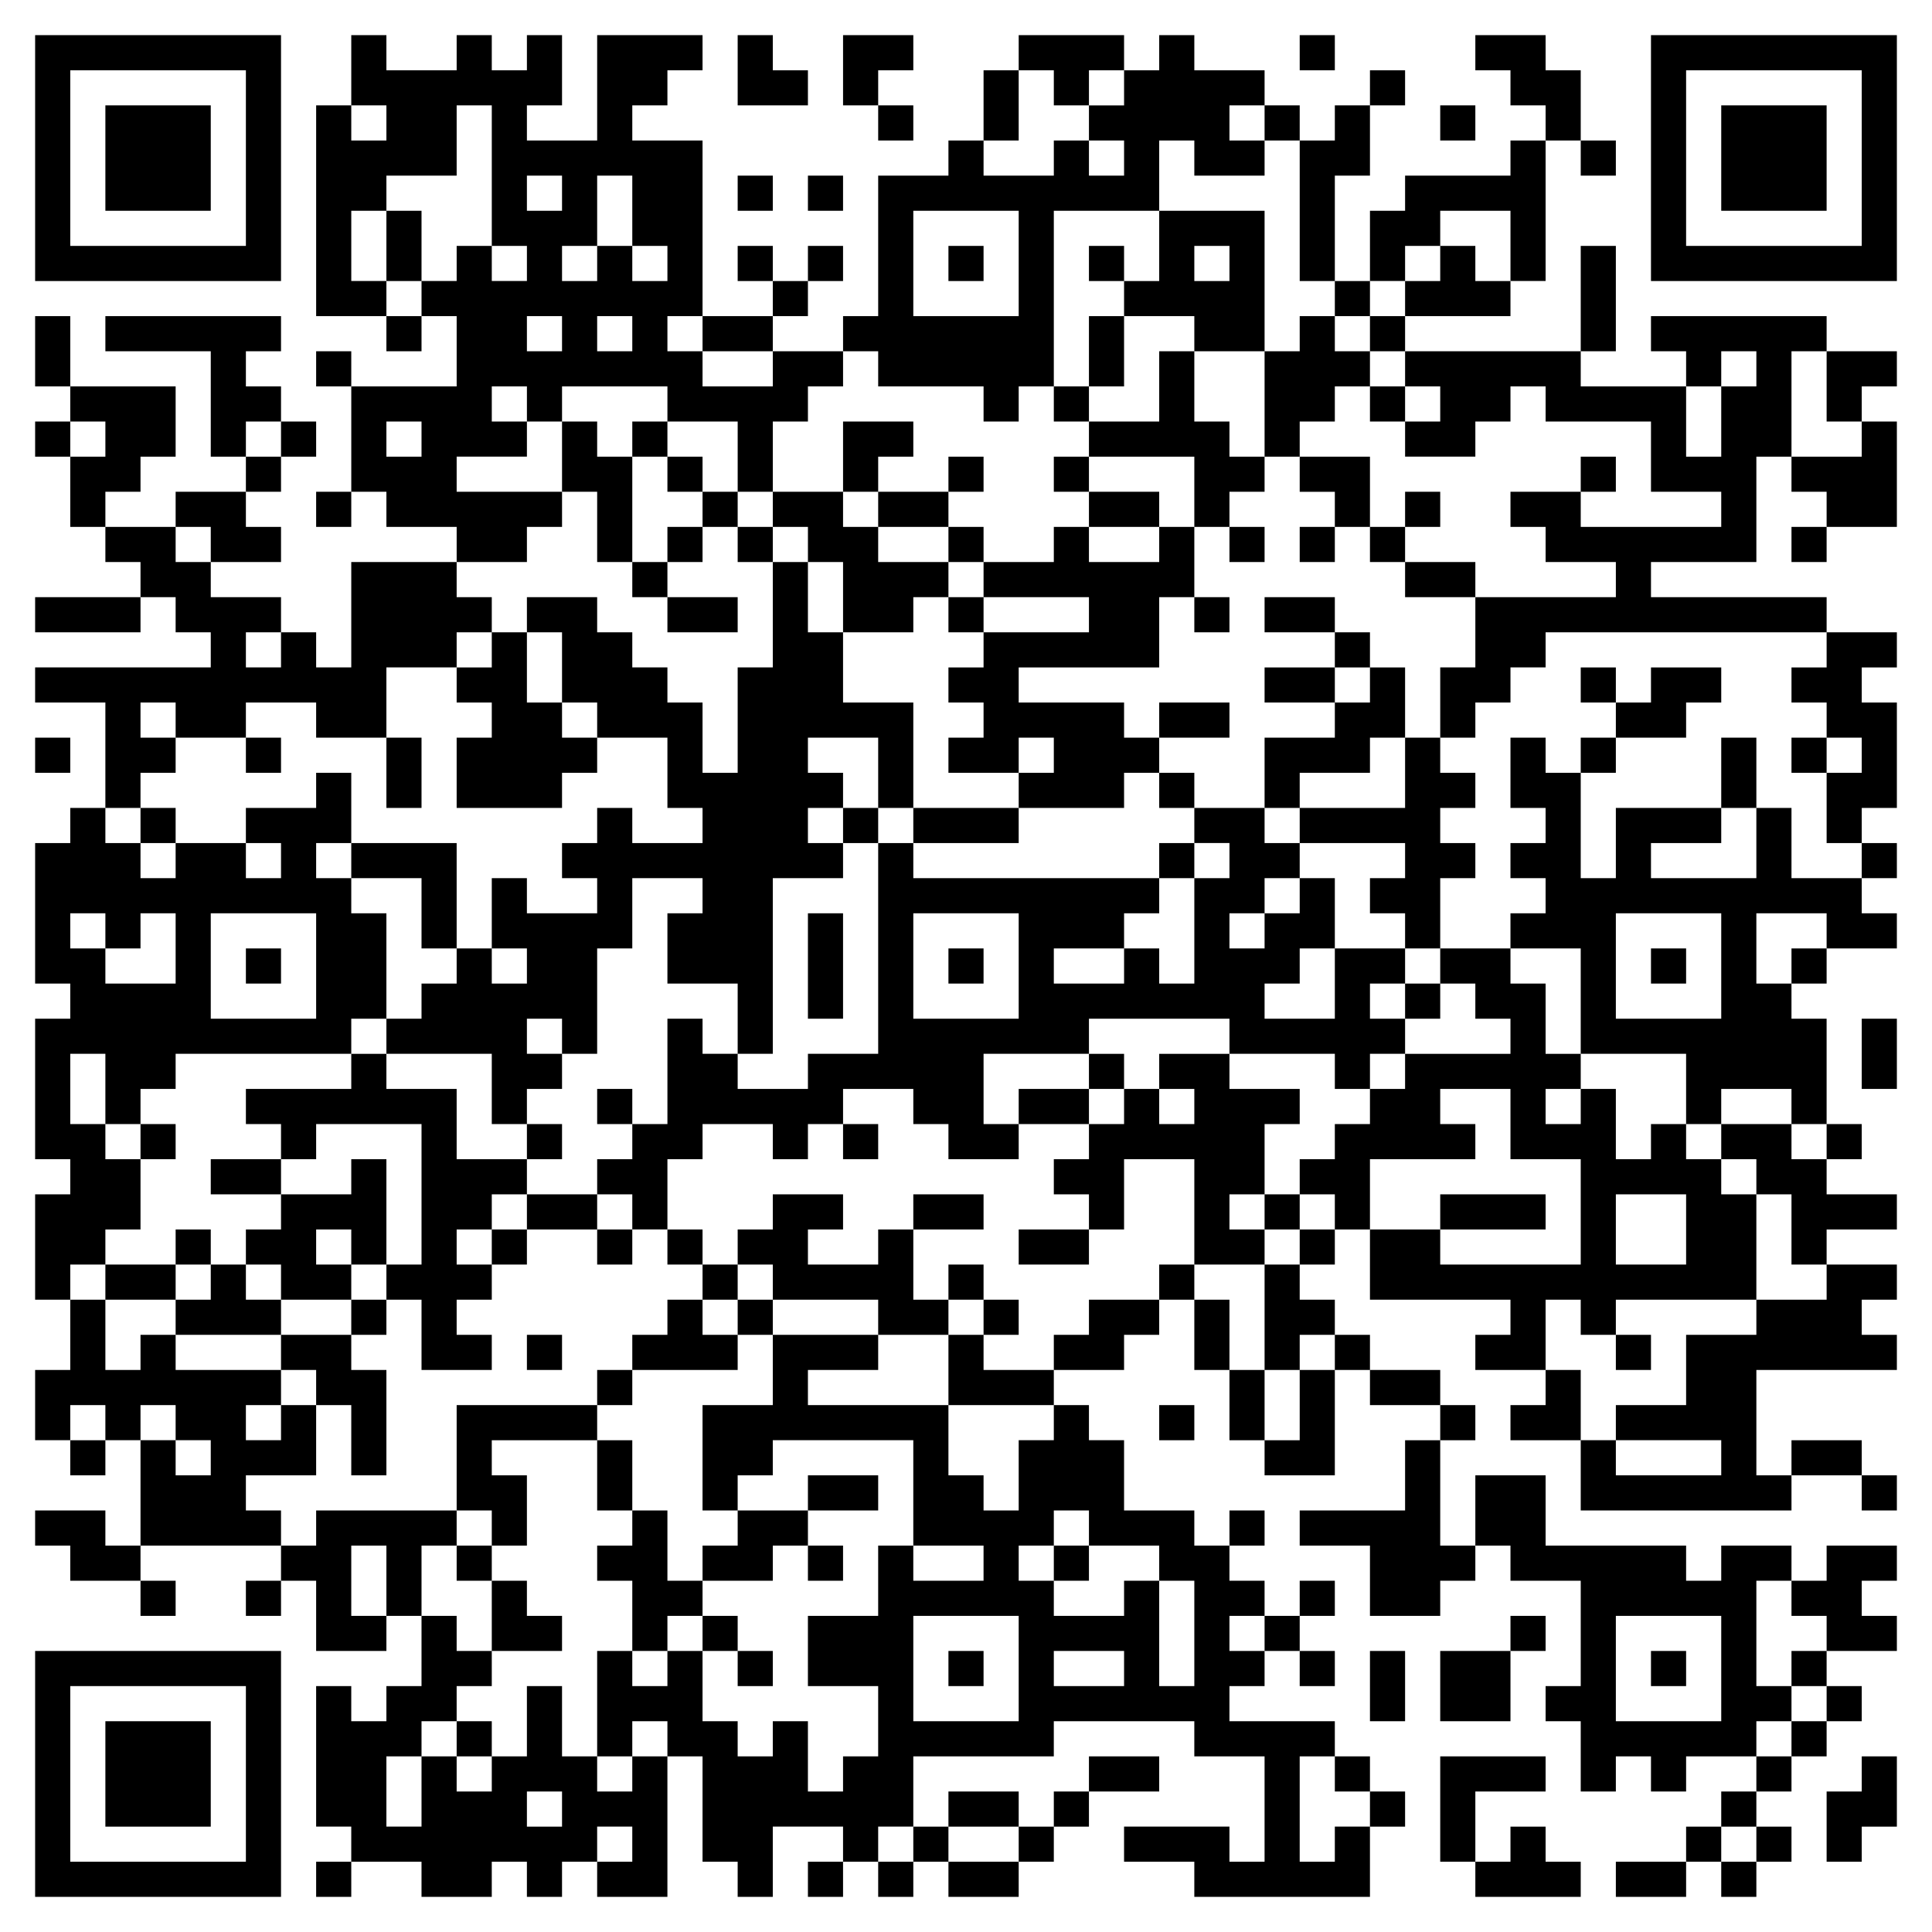 <svg xmlns="http://www.w3.org/2000/svg" viewBox="0 0 55 55"><path d="M1 1h7v7h-7zM10 1h1v1h2v-1h1v1h1v-1h1v2h-1v1h2v-3h3v1h-1v1h-1v1h2v5h-1v1h1v1h2v-1h2v1h-1v1h-1v2h-1v-2h-2v-1h-3v1h-1v-1h-1v1h1v1h-2v1h3v1h-1v1h-2v-1h-2v-1h-1v-3h3v-2h-1v-1h1v-1h1v1h1v-1h-1v-4h-1v2h-2v1h-1v2h1v1h-2v-6h1v1h1v-1h-1zM21 1h1v1h1v1h-2zM24 1h2v1h-1v1h-1zM29 1h3v1h-1v1h-1v-1h-1zM33 1h1v1h2v1h-1v1h1v1h-2v-1h-1v2h-3v5h-1v1h-1v-1h-3v-1h-1v-1h1v-4h2v-1h1v1h2v-1h1v1h1v-1h-1v-1h1v-1h1zM37 1h1v1h-1zM42 1h2v1h1v2h-1v-1h-1v-1h-1zM47 1h7v7h-7zM2 2v5h5v-5zM28 2h1v2h-1zM39 2h1v1h-1zM48 2v5h5v-5zM3 3h3v3h-3zM25 3h1v1h-1zM36 3h1v1h-1zM38 3h1v2h-1v3h-1v-4h1zM41 3h1v1h-1zM49 3h3v3h-3zM43 4h1v4h-1v-2h-2v1h-1v1h-1v-2h1v-1h3zM45 4h1v1h-1zM15 5v1h1v-1zM17 5v2h-1v1h1v-1h1v1h1v-1h-1v-2zM21 5h1v1h-1zM23 5h1v1h-1zM11 6h1v2h-1zM26 6v3h3v-3zM33 6h3v4h-2v-1h-2v-1h1zM21 7h1v1h-1zM23 7h1v1h-1zM27 7h1v1h-1zM31 7h1v1h-1zM34 7v1h1v-1zM41 7h1v1h1v1h-3v-1h1zM45 7h1v3h-1zM22 8h1v1h-1zM38 8h1v1h-1zM1 9h1v2h-1zM3 9h5v1h-1v1h1v1h-1v1h-1v-3h-3zM11 9h1v1h-1zM15 9v1h1v-1zM17 9v1h1v-1zM20 9h2v1h-2zM31 9h1v2h-1zM37 9h1v1h1v1h-1v1h-1v1h-1v-3h1zM39 9h1v1h-1zM47 9h5v1h-1v3h-1v3h-3v1h5v1h-8v1h-1v1h-1v1h-1v-2h1v-2h4v-1h-2v-1h-1v-1h2v1h4v-1h-2v-2h-3v-1h-1v1h-1v1h-2v-1h1v-1h-1v-1h5v1h3v2h1v-2h1v-1h-1v1h-1v-1h-1zM9 10h1v1h-1zM33 10h1v2h1v1h1v1h-1v1h-1v-2h-3v-1h2zM52 10h2v1h-1v1h-1zM2 11h3v2h-1v1h-1v1h-1v-2h1v-1h-1zM30 11h1v1h-1zM39 11h1v1h-1zM1 12h1v1h-1zM8 12h1v1h-1zM11 12v1h1v-1zM16 12h1v1h1v3h-1v-2h-1zM18 12h1v1h-1zM24 12h2v1h-1v1h-1zM53 12h1v3h-2v-1h-1v-1h2zM7 13h1v1h-1zM19 13h1v1h-1zM27 13h1v1h-1zM30 13h1v1h-1zM37 13h2v2h-1v-1h-1zM45 13h1v1h-1zM5 14h2v1h1v1h-2v-1h-1zM9 14h1v1h-1zM20 14h1v1h-1zM22 14h2v1h1v1h2v1h-1v1h-2v-2h-1v-1h-1zM25 14h2v1h-2zM31 14h2v1h-2zM40 14h1v1h-1zM3 15h2v1h1v1h2v1h-1v1h1v-1h1v1h1v-3h3v1h1v1h-1v1h-2v2h-2v-1h-2v1h-2v-1h-1v1h1v1h-1v1h-1v-3h-2v-1h5v-1h-1v-1h-1v-1h-1zM19 15h1v1h-1zM21 15h1v1h-1zM27 15h1v1h-1zM30 15h1v1h2v-1h1v2h-1v2h-4v1h3v1h1v1h-1v1h-3v-1h1v-1h-1v1h-2v-1h1v-1h-1v-1h1v-1h3v-1h-3v-1h2zM35 15h1v1h-1zM37 15h1v1h-1zM39 15h1v1h-1zM51 15h1v1h-1zM18 16h1v1h-1zM22 16h1v2h1v2h2v3h-1v-2h-2v1h1v1h-1v1h1v1h-2v5h-1v-2h-2v-2h1v-1h-2v2h-1v3h-1v-1h-1v1h1v1h-1v1h-1v-2h-3v-1h1v-1h1v-1h1v1h1v-1h-1v-2h1v1h2v-1h-1v-1h1v-1h1v1h2v-1h-1v-2h-2v-1h-1v-2h-1v-1h2v1h1v1h1v1h1v2h1v-3h1zM40 16h2v1h-2zM1 17h3v1h-3zM19 17h2v1h-2zM27 17h1v1h-1zM34 17h1v1h-1zM36 17h2v1h-2zM14 18h1v2h1v1h1v1h-1v1h-3v-2h1v-1h-1v-1h1zM38 18h1v1h-1zM52 18h2v1h-1v1h1v3h-1v1h-1v-2h1v-1h-1v-1h-1v-1h1zM36 19h2v1h-2zM39 19h1v2h-1v1h-2v1h-1v-2h2v-1h1zM45 19h1v1h-1zM47 19h2v1h-1v1h-2v-1h1zM33 20h2v1h-2zM1 21h1v1h-1zM7 21h1v1h-1zM11 21h1v2h-1zM40 21h1v1h1v1h-1v1h1v1h-1v2h-1v-1h-1v-1h1v-1h-3v-1h3zM43 21h1v1h1v3h1v-2h3v1h-2v1h3v-2h1v2h2v1h1v1h-2v-1h-2v2h1v1h1v3h-1v-1h-2v1h-1v-2h-3v-3h-2v-1h1v-1h-1v-1h1v-1h-1zM45 21h1v1h-1zM49 21h1v2h-1zM51 21h1v1h-1zM9 22h1v2h-1v1h1v1h1v3h-1v1h-5v1h-1v1h-1v-2h-1v2h1v1h1v2h-1v1h-1v1h-1v-3h1v-1h-1v-4h1v-1h-1v-4h1v-1h1v1h1v1h1v-1h2v1h1v-1h-1v-1h2zM33 22h1v1h-1zM4 23h1v1h-1zM24 23h1v1h-1zM26 23h3v1h-3zM34 23h2v1h1v1h-1v1h-1v1h1v-1h1v-1h1v2h-1v1h-1v1h2v-2h2v1h-1v1h1v1h-1v1h-1v-1h-3v-1h-4v1h-3v2h1v1h-2v-1h-1v-1h-2v1h-1v1h-1v-1h-2v1h-1v2h-1v-1h-1v-1h1v-1h1v-3h1v1h1v1h2v-1h2v-6h1v1h7v1h-1v1h-2v1h2v-1h1v1h1v-3h1v-1h-1zM10 24h3v3h-1v-2h-2zM33 24h1v1h-1zM53 24h1v1h-1zM2 26v1h1v1h2v-2h-1v1h-1v-1zM6 26v3h3v-3zM23 26h1v3h-1zM26 26v3h3v-3zM46 26v3h3v-3zM7 27h1v1h-1zM27 27h1v1h-1zM41 27h2v1h1v2h1v1h-1v1h1v-1h1v2h1v-1h1v1h1v1h1v3h-4v1h-1v-1h-1v2h-2v-1h1v-1h-4v-2h2v1h4v-3h-2v-2h-2v1h1v1h-3v2h-1v-1h-1v-1h1v-1h1v-1h1v-1h3v-1h-1v-1h-1zM47 27h1v1h-1zM51 27h1v1h-1zM40 28h1v1h-1zM53 29h1v2h-1zM10 30h1v1h2v2h2v1h-1v1h-1v1h1v1h-1v1h1v1h-2v-2h-1v-1h1v-4h-3v1h-1v-1h-1v-1h3zM31 30h1v1h-1zM33 30h2v1h2v1h-1v2h-1v1h1v1h-2v-3h-2v2h-1v-1h-1v-1h1v-1h1v-1h1v1h1v-1h-1zM17 31h1v1h-1zM29 31h2v1h-2zM4 32h1v1h-1zM15 32h1v1h-1zM24 32h1v1h-1zM49 32h2v1h1v1h2v1h-2v1h-1v-2h-1v-1h-1zM52 32h1v1h-1zM6 33h2v1h-2zM10 33h1v3h-1v-1h-1v1h1v1h-2v-1h-1v-1h1v-1h2zM15 34h2v1h-2zM22 34h2v1h-1v1h2v-1h1v2h1v1h-2v-1h-3v-1h-1v-1h1zM26 34h2v1h-2zM36 34h1v1h-1zM41 34h3v1h-3zM46 34v2h2v-2zM5 35h1v1h-1zM14 35h1v1h-1zM17 35h1v1h-1zM19 35h1v1h-1zM29 35h2v1h-2zM37 35h1v1h-1zM3 36h2v1h-2zM6 36h1v1h1v1h-3v-1h1zM20 36h1v1h-1zM27 36h1v1h-1zM33 36h1v1h-1zM36 36h1v1h1v1h-1v1h-1zM52 36h2v1h-1v1h1v1h-4v3h1v1h-6v-2h1v1h3v-1h-3v-1h2v-2h2v-1h2zM2 37h1v2h1v-1h1v1h3v1h-1v1h1v-1h1v2h-2v1h1v1h-4v-3h1v1h1v-1h-1v-1h-1v1h-1v-1h-1v1h-1v-2h1zM10 37h1v1h-1zM19 37h1v1h1v1h-3v-1h1zM21 37h1v1h-1zM28 37h1v1h-1zM31 37h2v1h-1v1h-2v-1h1zM34 37h1v2h-1zM8 38h2v1h1v3h-1v-2h-1v-1h-1zM15 38h1v1h-1zM22 38h3v1h-2v1h4v2h1v1h1v-2h1v-1h1v1h1v2h2v1h1v1h1v1h-1v1h1v1h-1v1h3v1h-1v3h1v-1h1v2h-5v-1h-2v-1h3v1h1v-3h-2v-1h-4v1h-4v2h-1v1h-1v-1h-2v2h-1v-1h-1v-3h-1v-1h-1v1h-1v-3h1v1h1v-1h1v2h1v1h1v-1h1v2h1v-1h1v-2h-2v-2h2v-2h1v1h2v-1h-2v-3h-4v1h-1v1h-1v-3h2zM27 38h1v1h2v1h-3zM38 38h1v1h-1zM46 38h1v1h-1zM17 39h1v1h-1zM35 39h1v2h-1zM37 39h1v3h-2v-1h1zM39 39h2v1h-2zM44 39h1v2h-2v-1h1zM13 40h4v1h-3v1h1v2h-1v-1h-1zM33 40h1v1h-1zM41 40h1v1h-1zM2 41h1v1h-1zM17 41h1v2h-1zM40 41h1v3h1v1h-1v1h-2v-2h-2v-1h3zM51 41h2v1h-2zM23 42h2v1h-2zM42 42h2v2h4v1h1v-1h2v1h-1v3h1v1h-1v1h-2v1h-1v-1h-1v1h-1v-2h-1v-1h1v-3h-2v-1h-1zM53 42h1v1h-1zM1 43h2v1h1v1h-2v-1h-1zM9 43h4v1h-1v2h-1v-2h-1v2h1v1h-2v-2h-1v-1h1zM18 43h1v2h1v1h-1v1h-1v-2h-1v-1h1zM21 43h2v1h-1v1h-2v-1h1zM30 43v1h-1v1h1v1h2v-1h1v3h1v-3h-1v-1h-2v-1zM35 43h1v1h-1zM13 44h1v1h-1zM23 44h1v1h-1zM30 44h1v1h-1zM52 44h2v1h-1v1h1v1h-2v-1h-1v-1h1zM4 45h1v1h-1zM7 45h1v1h-1zM14 45h1v1h1v1h-2zM37 45h1v1h-1zM12 46h1v1h1v1h-1v1h-1v1h-1v2h1v-2h1v1h1v-1h1v-2h1v2h1v1h1v-1h1v4h-2v-1h1v-1h-1v1h-1v1h-1v-1h-1v1h-2v-1h-2v-1h-1v-4h1v1h1v-1h1zM20 46h1v1h-1zM26 46v3h3v-3zM36 46h1v1h-1zM43 46h1v1h-1zM46 46v3h3v-3zM1 47h7v7h-7zM21 47h1v1h-1zM27 47h1v1h-1zM30 47v1h2v-1zM37 47h1v1h-1zM39 47h1v2h-1zM41 47h2v2h-2zM47 47h1v1h-1zM51 47h1v1h-1zM2 48v5h5v-5zM52 48h1v1h-1zM3 49h3v3h-3zM13 49h1v1h-1zM51 49h1v1h-1zM31 50h2v1h-2zM38 50h1v1h-1zM41 50h3v1h-2v2h-1zM50 50h1v1h-1zM53 50h1v2h-1v1h-1v-2h1zM15 51v1h1v-1zM27 51h2v1h-2zM30 51h1v1h-1zM39 51h1v1h-1zM49 51h1v1h-1zM26 52h1v1h-1zM29 52h1v1h-1zM43 52h1v1h1v1h-3v-1h1zM48 52h1v1h-1zM50 52h1v1h-1zM9 53h1v1h-1zM23 53h1v1h-1zM25 53h1v1h-1zM27 53h2v1h-2zM46 53h2v1h-2zM49 53h1v1h-1z"/></svg>